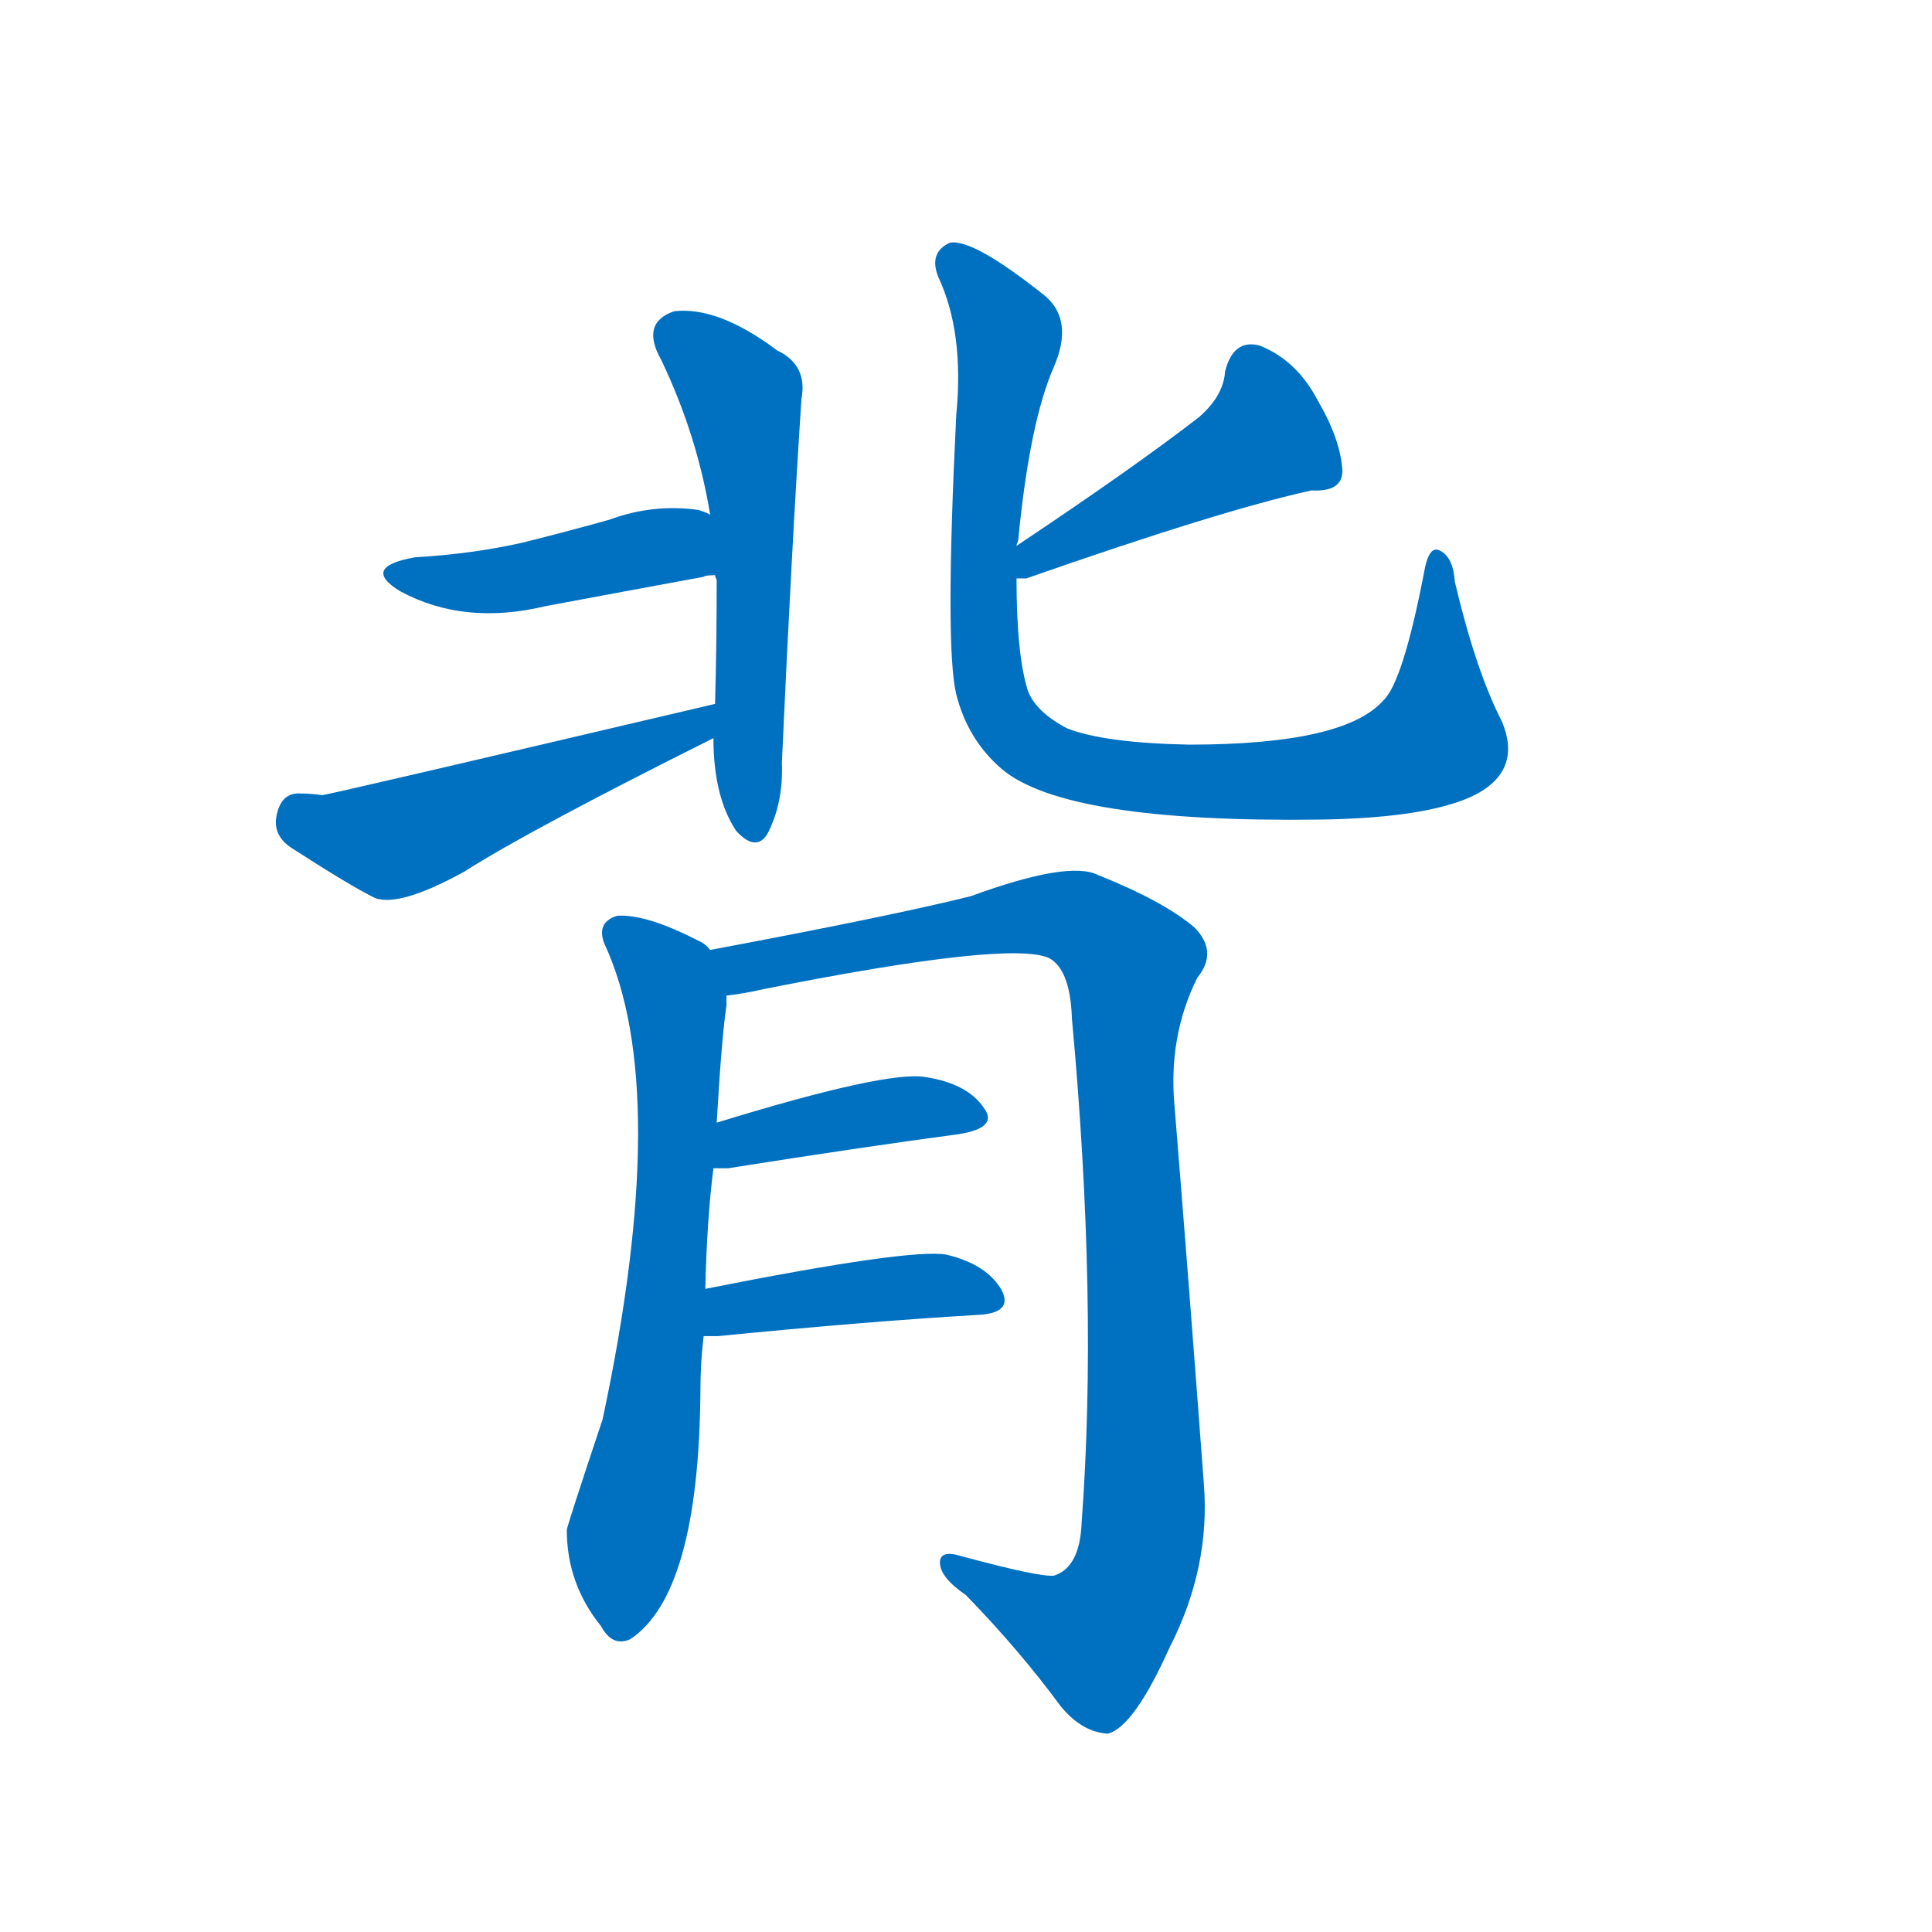 <svg width='83' height='83' >
                                <g transform="translate(3, 70) scale(0.07, -0.07)">
                                    <!-- 先将完整的字以灰色字体绘制完成，层级位于下面 -->
                                                                        <path d="M 395 547 Q 395 511 409 490 Q 421 477 428 488 Q 438 507 437 532 Q 443 664 449 755 Q 453 776 434 785 Q 398 812 371 809 Q 350 802 363 779 Q 385 733 393 684 L 396 647 Q 396 646 397 644 Q 397 605 396 568 L 395 547 Z" style="fill: #0070C0;"></path>
                                                                        <path d="M 393 684 Q 392 685 386 687 Q 358 691 331 681 Q 306 674 278 667 Q 247 660 212 658 Q 178 652 203 637 Q 242 616 292 628 Q 340 637 389 646 Q 390 647 396 647 C 426 651 420 672 393 684 Z" style="fill: #0070C0;"></path>
                                                                        <path d="M 396 568 Q 162 513 155 512 Q 148 513 142 513 Q 130 514 127 500 Q 124 487 137 479 Q 171 457 187 449 Q 202 443 242 465 Q 281 490 395 547 C 422 560 425 575 396 568 Z" style="fill: #0070C0;"></path>
                                                                        <path d="M 581 645 Q 582 645 587 645 Q 707 687 762 699 Q 781 698 781 711 Q 780 730 766 754 Q 753 779 730 788 Q 714 792 709 772 Q 708 757 693 744 Q 653 713 581 665 C 556 648 551 643 581 645 Z" style="fill: #0070C0;"></path>
                                                                        <path d="M 879 557 Q 863 588 850 643 Q 849 658 841 662 Q 834 666 831 648 Q 818 581 806 570 Q 782 543 687 543 Q 635 544 612 553 Q 593 563 588 576 Q 581 598 581 645 L 581 665 Q 581 666 582 668 Q 589 741 604 775 Q 616 803 599 818 Q 554 854 540 851 Q 527 845 533 830 Q 549 796 544 745 Q 537 603 544 574 Q 551 546 572 528 Q 611 495 767 497 Q 836 498 864 513 Q 891 528 879 557 Z" style="fill: #0070C0;"></path>
                                                                        <path d="M 390 209 Q 391 252 395 283 L 397 311 Q 400 363 403 383 Q 403 387 403 389 C 405 409 405 409 393 417 Q 390 421 385 423 Q 354 439 336 438 Q 323 434 328 421 Q 370 331 327 129 Q 305 63 305 61 Q 305 28 326 2 Q 333 -11 344 -6 Q 386 22 387 146 Q 387 164 389 180 L 390 209 Z" style="fill: #0070C0;"></path>
                                                                        <path d="M 403 389 Q 413 390 426 393 Q 577 423 601 412 Q 614 405 615 375 Q 631 201 621 66 Q 620 38 604 33 Q 595 32 547 45 Q 534 49 534 41 Q 534 32 550 21 Q 583 -13 608 -47 Q 621 -63 637 -64 Q 653 -60 675 -11 Q 700 38 696 89 Q 687 210 678 321 Q 674 364 692 400 Q 705 416 690 431 Q 671 447 631 463 Q 613 472 553 450 Q 505 438 393 417 C 364 411 373 384 403 389 Z" style="fill: #0070C0;"></path>
                                                                        <path d="M 395 283 Q 399 283 404 283 Q 486 296 546 304 Q 570 308 561 320 Q 551 335 525 339 Q 501 343 397 311 C 368 302 365 283 395 283 Z" style="fill: #0070C0;"></path>
                                                                        <path d="M 389 180 Q 393 180 398 180 Q 489 189 557 193 Q 579 194 572 208 Q 563 224 538 230 Q 516 234 390 209 C 361 203 359 180 389 180 Z" style="fill: #0070C0;"></path>
                                    
                                    
                                                                                                                                                                                                                                                                                                                                                                                                                                                                                                                                                                                                                                                                                                                                                                                        </g>
                            </svg>